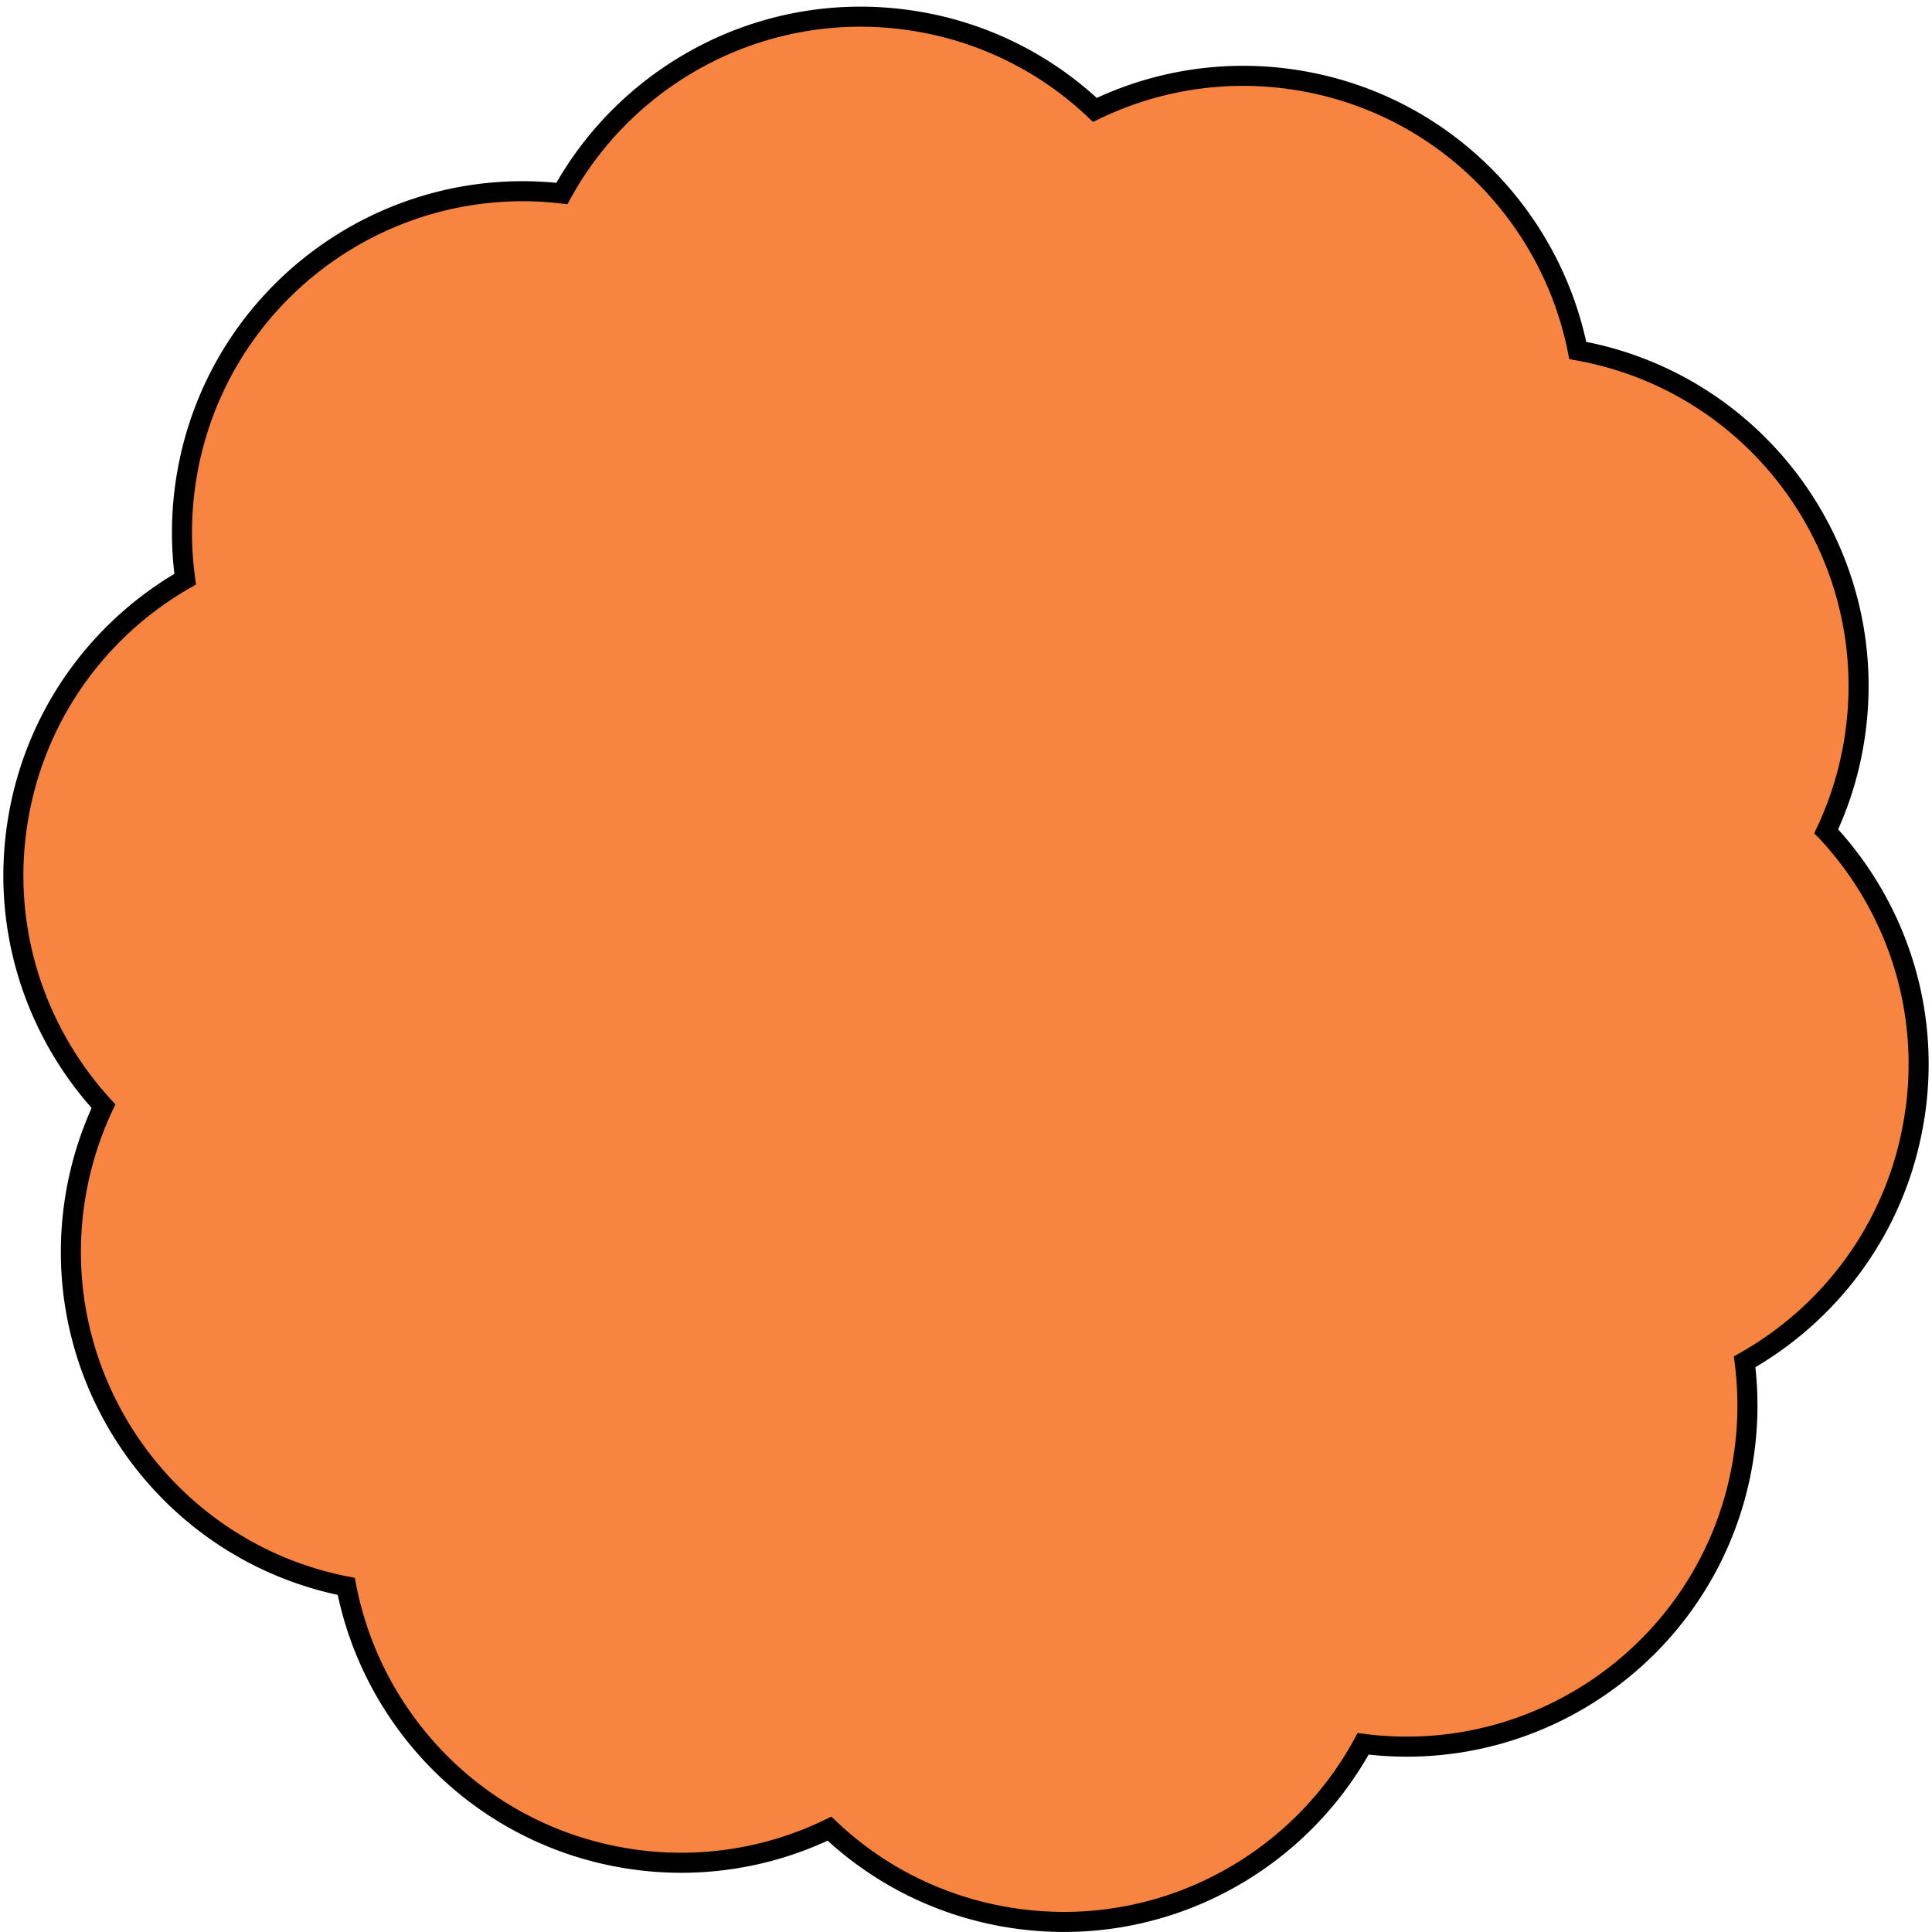 <svg width="289" height="289" viewBox="0 0 289 289" fill="none" xmlns="http://www.w3.org/2000/svg">
    <path d="M286.393 167.031c2.496-16.126-2.862-31.641-13.212-42.69a50.769 50.769 0 0 0 4.232-13.9c4.232-27.446-14.229-53.142-41.399-58.015-4.07-20.428-20.483-37.11-42.241-40.477a50.774 50.774 0 0 0-29.991 4.493A50.674 50.674 0 0 0 136.544 3.1c-21.771-3.366-42.457 7.588-52.495 25.845-27.089-3.136-52.02 15.705-56.226 42.893a51.084 51.084 0 0 0-.122 14.796c-13.008 7.452-22.626 20.537-25.095 36.5C.138 139.082 5.36 154.434 15.48 165.47a51.304 51.304 0 0 0-4.273 13.967c-4.191 27.175 13.864 52.64 40.586 57.866 3.974 20.55 20.428 37.355 42.295 40.735a50.78 50.78 0 0 0 29.991-4.493c7.257 6.882 16.603 11.7 27.238 13.343 21.853 3.38 42.593-7.669 52.59-26.035 27.347 3.516 52.658-15.393 56.891-42.812.746-4.873.773-9.678.176-14.334 13.158-7.425 22.924-20.578 25.407-36.676h.013z" fill="#F78541" stroke="#000" stroke-width="3" stroke-miterlimit="10"/>
</svg>
